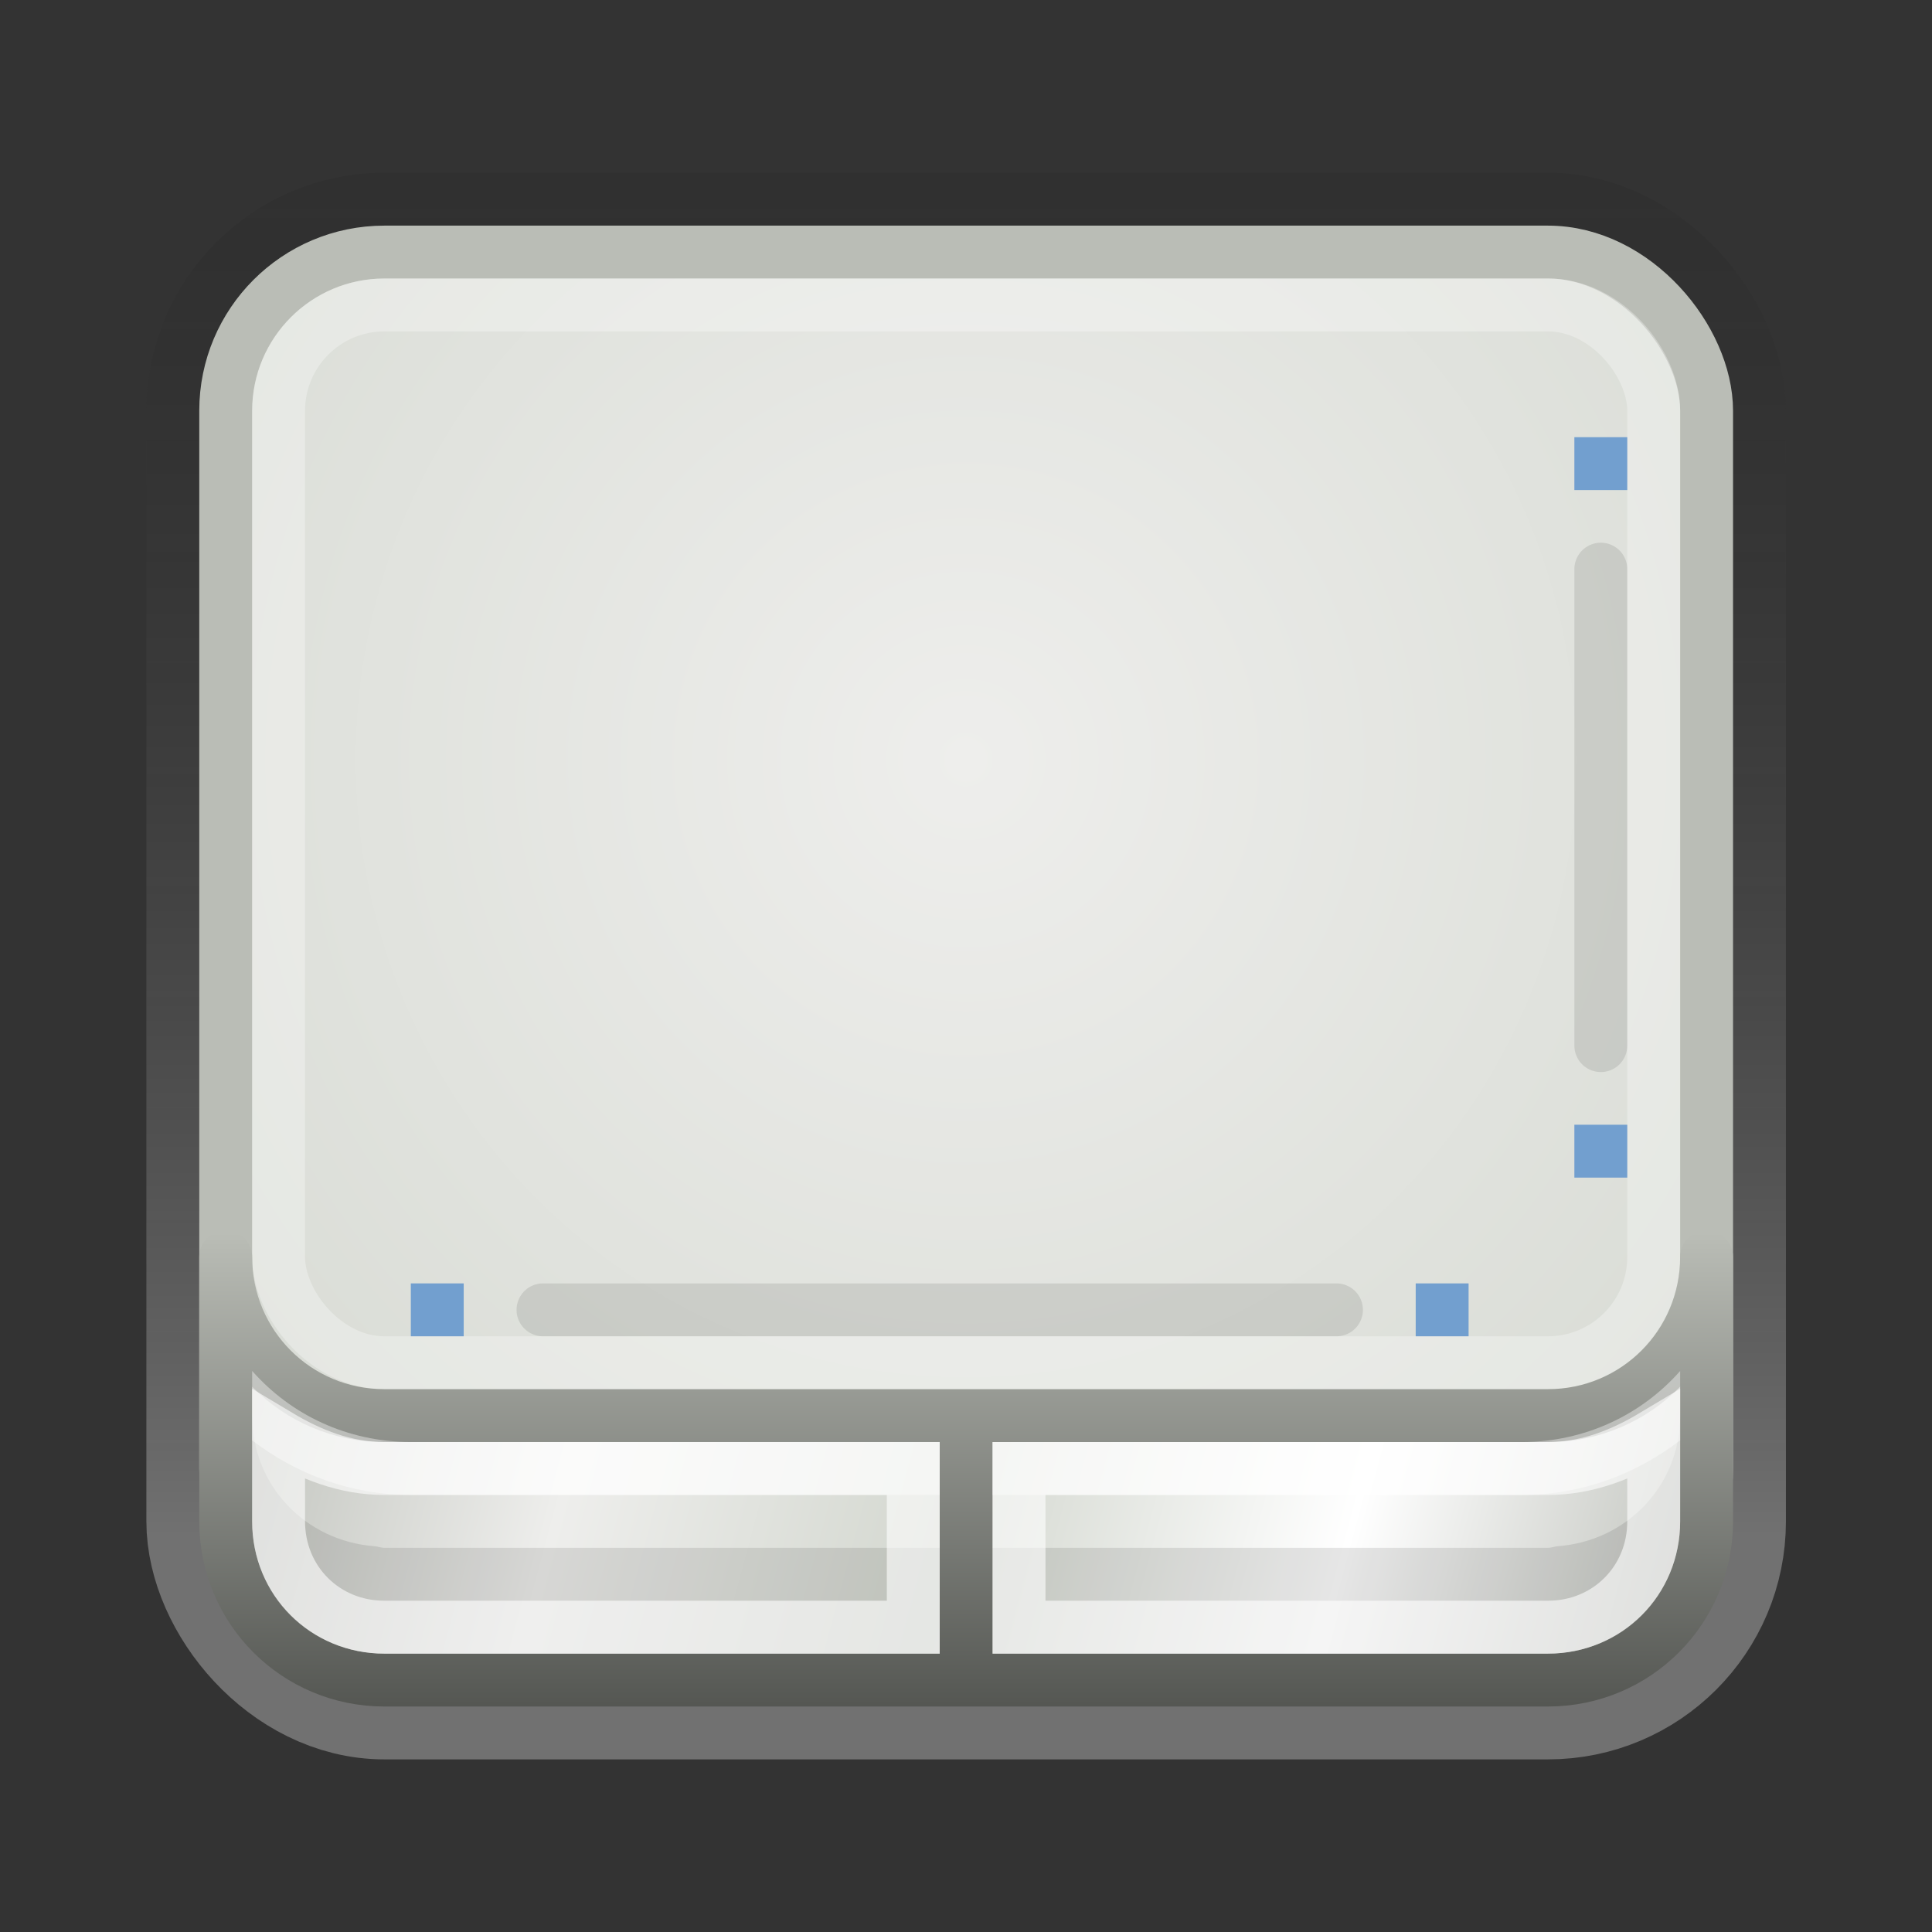 <?xml version="1.0" encoding="UTF-8" standalone="no"?>
<!-- Created with Inkscape (http://www.inkscape.org/) -->

<svg
   xmlns:dc="http://purl.org/dc/elements/1.1/"
   xmlns:cc="http://creativecommons.org/ns#"
   xmlns:rdf="http://www.w3.org/1999/02/22-rdf-syntax-ns#"
   xmlns:svg="http://www.w3.org/2000/svg"
   xmlns="http://www.w3.org/2000/svg"
   xmlns:xlink="http://www.w3.org/1999/xlink"
   xmlns:sodipodi="http://sodipodi.sourceforge.net/DTD/sodipodi-0.dtd"
   xmlns:inkscape="http://www.inkscape.org/namespaces/inkscape"
   width="512"
   height="512"
   id="svg2"
   version="1.1"
   inkscape:version="0.48.4 r9939"
   sodipodi:docname="google.svg">
  <rect width="100%" height="100%" fill="#333333" stroke="none"/>
  <defs
     id="defs4">
    <linearGradient
       y2="341"
       x2="338"
       y1="5"
       x1="8"
       gradientUnits="userSpaceOnUse"
       id="linearGradient6707"
       xlink:href="#SVGID_1_"
       inkscape:collect="always" />
    <linearGradient
       inkscape:collect="always"
       xlink:href="#SVGID_1_"
       id="linearGradient4822"
       gradientUnits="userSpaceOnUse"
       x1="8"
       y1="5"
       x2="338"
       y2="341" />
    <linearGradient
       inkscape:collect="always"
       xlink:href="#SVGID_1_"
       id="linearGradient3065"
       gradientUnits="userSpaceOnUse"
       x1="8"
       y1="5"
       x2="338"
       y2="341" />
    <linearGradient
       y2="341"
       x2="338"
       y1="5"
       x1="8"
       gradientUnits="userSpaceOnUse"
       id="SVGID_1_">
      <stop
         id="stop6615"
         style="stop-color:#468FFC"
         offset="0" />
      <stop
         id="stop6617"
         style="stop-color:#3C85F5"
         offset="0.209" />
      <stop
         id="stop6619"
         style="stop-color:#2D75EB"
         offset="0.65" />
      <stop
         id="stop6621"
         style="stop-color:#2870E7"
         offset="1" />
    </linearGradient>
    <linearGradient
       y2="195"
       x2="304"
       y1="180.951"
       x1="304"
       gradientTransform="matrix(1.845,0,0,1.833,-257.265,-204.75)"
       gradientUnits="userSpaceOnUse"
       id="linearGradient4350"
       xlink:href="#linearGradient3743-4-4"
       inkscape:collect="always" />
    <linearGradient
       inkscape:collect="always"
       id="linearGradient3743-4-4">
      <stop
         style="stop-color:#000000;stop-opacity:0.2"
         offset="0"
         id="stop3745-6-8" />
      <stop
         style="stop-color:#ffffff;stop-opacity:1"
         offset="1"
         id="stop3747-2-3" />
    </linearGradient>
    <radialGradient
       r="8"
       fy="222.911"
       fx="312.229"
       cy="222.911"
       cx="312.229"
       gradientTransform="matrix(2.888,0,0,2.916,-583.216,-511.912)"
       gradientUnits="userSpaceOnUse"
       id="radialGradient4444"
       xlink:href="#linearGradient3760-7-6-4-66-6"
       inkscape:collect="always" />
    <linearGradient
       inkscape:collect="always"
       id="linearGradient3760-7-6-4-66-6">
      <stop
         style="stop-color:#eeeeec;stop-opacity:1"
         offset="0"
         id="stop3762-0-6-6-61-7" />
      <stop
         style="stop-color:#d3d7cf;stop-opacity:1"
         offset="1"
         id="stop3764-5-1-4-0-6" />
    </linearGradient>
    <linearGradient
       inkscape:collect="always"
       xlink:href="#linearGradient2972"
       id="linearGradient3756"
       x1="318.5"
       y1="147.036"
       x2="318.5"
       y2="155.964"
       gradientUnits="userSpaceOnUse" />
    <linearGradient
       inkscape:collect="always"
       id="linearGradient2972">
      <stop
         style="stop-color:#babdb6;stop-opacity:1"
         offset="0"
         id="stop2974" />
      <stop
         style="stop-color:#555753;stop-opacity:1"
         offset="1"
         id="stop2976" />
    </linearGradient>
    <linearGradient
       inkscape:collect="always"
       xlink:href="#linearGradient3100-5"
       id="linearGradient3092-9"
       x1="305.899"
       y1="83.784"
       x2="334.101"
       y2="91.341"
       gradientUnits="userSpaceOnUse"
       gradientTransform="translate(-2,66)" />
    <linearGradient
       id="linearGradient3100-5">
      <stop
         id="stop3102-6"
         offset="0"
         style="stop-color:#babdb6;stop-opacity:1" />
      <stop
         style="stop-color:#eeeeec;stop-opacity:1"
         offset="0.25"
         id="stop3104-13" />
      <stop
         style="stop-color:#d3d7cf;stop-opacity:1"
         offset="0.5"
         id="stop3106-5" />
      <stop
         id="stop3108-50"
         offset="0.75"
         style="stop-color:#ffffff;stop-opacity:1" />
      <stop
         id="stop3110-4"
         offset="1"
         style="stop-color:#babdb6;stop-opacity:1" />
    </linearGradient>
    <linearGradient
       inkscape:collect="always"
       xlink:href="#linearGradient2972"
       id="linearGradient3200"
       x1="318.5"
       y1="147.036"
       x2="318.5"
       y2="155.964"
       gradientUnits="userSpaceOnUse" />
    <linearGradient
       inkscape:collect="always"
       xlink:href="#linearGradient2972"
       id="linearGradient3208"
       x1="318.5"
       y1="147.036"
       x2="318.5"
       y2="155.964"
       gradientUnits="userSpaceOnUse" />
    <linearGradient
       y2="155.964"
       x2="318.5"
       y1="147.036"
       x1="318.5"
       gradientUnits="userSpaceOnUse"
       id="linearGradient3236"
       xlink:href="#linearGradient2972"
       inkscape:collect="always" />
    <linearGradient
       y2="155.964"
       x2="318.5"
       y1="147.036"
       x1="318.5"
       gradientUnits="userSpaceOnUse"
       id="linearGradient3238"
       xlink:href="#linearGradient2972"
       inkscape:collect="always" />
  </defs>
  <sodipodi:namedview
     id="base"
     pagecolor="#ffffff"
     bordercolor="#666666"
     borderopacity="1.0"
     inkscape:pageopacity="0.0"
     inkscape:pageshadow="2"
     inkscape:zoom="0.63"
     inkscape:cx="275.90476"
     inkscape:cy="226.93102"
     inkscape:document-units="px"
     inkscape:current-layer="layer1"
     showgrid="false"
     inkscape:showpageshadow="false"
     borderlayer="true"
     inkscape:window-width="626"
     inkscape:window-height="481"
     inkscape:window-x="693"
     inkscape:window-y="45"
     inkscape:window-maximized="0" />
  <g
     inkscape:label="Layer 1"
     inkscape:groupmode="layer"
     id="layer1"
     transform="translate(0,-540.362)">
    <g
       id="g6625"
       transform="matrix(0.884,0,0,0.919,101.191,637.679)">
      <path
         id="path6627"
         d="m 241.5,48.8 h -22.2 c 7.9,6.5 25.5,20.1 25.5,48.8 0,26.2 -16.1,39.1 -23.3,45.2 l -6.8,5.7 c -5,5 -10,9.7 -10,17.6 0,5.4 2.2,9 9.3,15.1 l 12.9,10 c 3.6,2.9 7.2,5.7 10.4,9 12.9,12.2 19.7,23.7 19.7,41.6 0,8.3 -1.8,21.9 -14.7,37 -26.2,30.1 -68.5,30.5 -79.7,30.5 -5.4,0 -32.7,0 -52.8,-12.2 -6.1,-3.6 -24.4,-16.1 -24.4,-39.1 0.4,-17.2 10.4,-32.3 24,-41.6 14.7,-10.4 34.8,-16.5 72.1,-19 -0.7,-1.1 -1.8,-2.2 -2.5,-3.2 -2.2,-2.5 -8.3,-10.4 -8.3,-21.2 0,-3.6 0.7,-6.8 3.2,-13.3 -3.9,0.4 -16.1,1.4 -28.3,-1.8 -25.1,-6.5 -42.3,-28.3 -42.3,-54.5 0,-19.4 10.4,-38 25.5,-49.9 19,-14.7 38,-16.5 60.6,-17.6 h 75.4 l -23.3,12.9 z m -32,170.9 c -5.4,-3.9 -10.4,-7.9 -15.8,-11.5 -6.5,-0.7 -13.3,-0.7 -26.2,0.7 -37.3,5.4 -50.6,22.6 -50.6,41.6 0,4.7 0.7,13.3 7.9,22.6 16.5,21.2 50.2,21.2 55.3,21.2 16.1,0 36.6,-3.9 46.7,-19 5.7,-8.3 6.1,-15.8 6.1,-19.7 0,-13.6 -7.2,-21.5 -16.5,-30.5 l -6.9,-5.4 z M 202.7,72.5 C 192.3,52.8 177.6,47.7 167.9,47.7 c -3.2,0 -9.7,0.7 -16.5,4.7 -7.5,4.3 -16.5,13.6 -16.5,34.1 0,17.6 7.9,42.7 21.9,54.9 3.2,2.9 11.5,8.6 23.3,8.6 5.7,0 10.8,-1.4 16.1,-3.9 7.5,-3.9 16.5,-11.8 16.9,-30.9 0.4,-13.6 -3.9,-30.5 -10.4,-42.7 z"
         inkscape:connector-curvature="0"
         style="fill:#ffffff" />
    </g>
    <g
       transform="matrix(14.016,0,0,14.016,-4208.056,-1193.892)"
       style="display:inline;enable-background:new"
       id="g3150">
      <rect
         ry="3"
         rx="3"
         y="128.5"
         x="304.5"
         height="27"
         width="28"
         id="rect2846-28-6-4-0"
         style="opacity:0.3;color:#000000;fill:none;stroke:url(#linearGradient4350);stroke-width:3;stroke-linecap:round;stroke-linejoin:round;stroke-miterlimit:4;stroke-opacity:1;stroke-dasharray:none;stroke-dashoffset:0;marker:none;visibility:visible;display:inline;overflow:visible;enable-background:accumulate" />
      <rect
         ry="3"
         rx="3"
         y="128.5"
         x="304.5"
         height="26"
         width="28"
         id="rect2846-28-66-3-9"
         style="color:#000000;fill:url(#radialGradient4444);fill-opacity:1;fill-rule:nonzero;stroke:#babdb6;stroke-width:1;stroke-linecap:round;stroke-linejoin:round;stroke-miterlimit:4;stroke-opacity:1;stroke-dasharray:none;stroke-dashoffset:0;marker:none;visibility:visible;display:inline;overflow:visible;enable-background:accumulate" />
      <rect
         style="opacity:0.3;color:#000000;fill:none;stroke:#ffffff;stroke-width:1;stroke-linecap:round;stroke-linejoin:round;stroke-miterlimit:4;stroke-opacity:1;stroke-dasharray:none;stroke-dashoffset:0;marker:none;visibility:visible;display:inline;overflow:visible;enable-background:accumulate"
         id="rect3694-0-0-2"
         width="26"
         height="20"
         x="305.5"
         y="129.5"
         rx="2"
         ry="2" />
      <g
         style="stroke:url(#linearGradient3756)"
         id="g3752">
        <path
           inkscape:connector-curvature="0"
           style="color:#000000;fill:url(#linearGradient3092-9);fill-opacity:1;fill-rule:nonzero;stroke:url(#linearGradient3236);stroke-width:1;stroke-linecap:round;stroke-linejoin:round;stroke-miterlimit:4;stroke-opacity:1;stroke-dasharray:none;stroke-dashoffset:0;marker:none;visibility:visible;display:inline;overflow:visible;enable-background:accumulate"
           d="m 304.5,147.5 0,5 c 0,1.662 1.338,3 3,3 l 22,0 c 1.662,0 3,-1.338 3,-3 l 0,-5 c 0,1.662 -1.338,3 -3,3 l -22,0 c -1.662,0 -3,-1.338 -3,-3 z"
           id="rect2846-28-66-1-2"
           sodipodi:nodetypes="ccccccccc" />
        <path
           inkscape:connector-curvature="0"
           style="fill:none;stroke:url(#linearGradient3238);stroke-width:1px;stroke-linecap:butt;stroke-linejoin:miter;stroke-opacity:1;display:inline;enable-background:new"
           d="m 318.5,150.5 0,5"
           id="path3112-3"
           sodipodi:nodetypes="cc" />
      </g>
      <g
         transform="translate(-2,66)"
         id="g4205-5"
         style="display:inline;enable-background:new">
        <path
           inkscape:connector-curvature="0"
           sodipodi:nodetypes="ccccccsc"
           style="font-size:medium;font-style:normal;font-variant:normal;font-weight:normal;font-stretch:normal;text-indent:0;text-align:start;text-decoration:none;line-height:normal;letter-spacing:normal;word-spacing:normal;text-transform:none;direction:ltr;block-progression:tb;writing-mode:lr-tb;text-anchor:start;opacity:0.1;color:#000000;fill:#000000;fill-opacity:1;stroke:none;stroke-width:2;marker:none;visibility:visible;display:inline;overflow:visible;enable-background:accumulate;font-family:Abandoned Bitplane;-inkscape-font-specification:Abandoned Bitplane"
           d="m 307,84.5 0,2 c 0,1.368 1.132,2.5 2.5,2.5 l 10.5,0 0,-2 -10.5,0 c -0.066,0 -0.123,-0.026 -0.188,-0.031 C 308.012,86.871 307,85.828 307,84.5 z"
           id="rect3694-0-0-9-83" />
        <path
           inkscape:connector-curvature="0"
           sodipodi:nodetypes="ccccccsc"
           style="font-size:medium;font-style:normal;font-variant:normal;font-weight:normal;font-stretch:normal;text-indent:0;text-align:start;text-decoration:none;line-height:normal;letter-spacing:normal;word-spacing:normal;text-transform:none;direction:ltr;block-progression:tb;writing-mode:lr-tb;text-anchor:start;opacity:0.1;color:#000000;fill:#000000;fill-opacity:1;stroke:none;stroke-width:2;marker:none;visibility:visible;display:inline;overflow:visible;enable-background:accumulate;font-family:Abandoned Bitplane;-inkscape-font-specification:Abandoned Bitplane"
           d="m 334,84.5 0,2 c 0,1.368 -1.132,2.5 -2.5,2.5 l -10.5,0 0,-2 10.5,0 c 0.066,0 0.123,-0.026 0.188,-0.031 C 332.988,86.871 334,85.828 334,84.5 z"
           id="rect3694-0-0-9-8-9" />
      </g>
      <path
         inkscape:connector-curvature="0"
         sodipodi:nodetypes="ccccccc"
         id="path3161-2-4"
         d="m 305.5,150.875 0,1.625 c 0,1.125 0.875,2 2,2 l 10,0 0,-3 -10,0 c -0.743,0 -1.402,-0.267 -2,-0.625 z"
         style="opacity:0.6;color:#000000;fill:none;stroke:#ffffff;stroke-width:1;stroke-linecap:round;stroke-linejoin:miter;stroke-miterlimit:4;stroke-opacity:1;stroke-dasharray:none;stroke-dashoffset:0;marker:none;visibility:visible;display:inline;overflow:visible;enable-background:accumulate" />
      <path
         inkscape:connector-curvature="0"
         sodipodi:nodetypes="ccccccc"
         id="path3161-2-0-7"
         d="m 331.5,150.875 0,1.625 c 0,1.125 -0.875,2 -2,2 l -10,0 0,-3 10,0 c 0.743,0 1.402,-0.267 2,-0.625 z"
         style="opacity:0.6;color:#000000;fill:none;stroke:#ffffff;stroke-width:1;stroke-linecap:round;stroke-linejoin:miter;stroke-miterlimit:4;stroke-opacity:1;stroke-dasharray:none;stroke-dashoffset:0;marker:none;visibility:visible;display:inline;overflow:visible;enable-background:accumulate" />
      <path
         inkscape:connector-curvature="0"
         sodipodi:nodetypes="ccccccc"
         id="rect2846-28-66-0-7"
         d="m 305,149.656 0,1.312 c 0.84,0.64 1.863,1.031 3,1.031 l 10,0 0,-1 -10,0 c -1.202,0 -2.269,-0.516 -3,-1.344 z"
         style="font-size:medium;font-style:normal;font-variant:normal;font-weight:normal;font-stretch:normal;text-indent:0;text-align:start;text-decoration:none;line-height:normal;letter-spacing:normal;word-spacing:normal;text-transform:none;direction:ltr;block-progression:tb;writing-mode:lr-tb;text-anchor:start;opacity:0.4;color:#000000;fill:#ffffff;fill-opacity:1;stroke:none;stroke-width:1;marker:none;visibility:visible;display:inline;overflow:visible;enable-background:accumulate;font-family:Abandoned Bitplane;-inkscape-font-specification:Abandoned Bitplane" />
      <path
         inkscape:connector-curvature="0"
         sodipodi:nodetypes="ccccccc"
         id="rect2846-28-66-0-6-4"
         d="m 332,149.656 0,1.312 C 331.16,151.608 330.137,152 329,152 l -10,0 0,-1 10,0 c 1.202,0 2.269,-0.516 3,-1.344 z"
         style="font-size:medium;font-style:normal;font-variant:normal;font-weight:normal;font-stretch:normal;text-indent:0;text-align:start;text-decoration:none;line-height:normal;letter-spacing:normal;word-spacing:normal;text-transform:none;direction:ltr;block-progression:tb;writing-mode:lr-tb;text-anchor:start;opacity:0.4;color:#000000;fill:#ffffff;fill-opacity:1;stroke:none;stroke-width:1;marker:none;visibility:visible;display:inline;overflow:visible;enable-background:accumulate;font-family:Abandoned Bitplane;-inkscape-font-specification:Abandoned Bitplane" />
      <path
         inkscape:connector-curvature="0"
         sodipodi:nodetypes="cc"
         id="path4233-4"
         d="m 310.499,148.5 15.003,0"
         style="opacity:0.1;fill:none;stroke:#000000;stroke-width:1px;stroke-linecap:round;stroke-linejoin:miter;stroke-opacity:1;display:inline;enable-background:new" />
      <path
         inkscape:connector-curvature="0"
         sodipodi:nodetypes="cc"
         id="path4235-3"
         d="m 330.5,143.504 0,-9.009"
         style="opacity:0.1;fill:none;stroke:#000000;stroke-width:1px;stroke-linecap:round;stroke-linejoin:miter;stroke-opacity:1;display:inline;enable-background:new" />
      <rect
         y="148"
         x="308"
         height="1"
         width="1"
         id="rect4237-5"
         style="color:#000000;fill:#729fcf;stroke:none;stroke-width:1;marker:none;visibility:visible;display:inline;overflow:visible;enable-background:accumulate" />
      <rect
         y="148"
         x="327"
         height="1"
         width="1"
         id="rect4237-6-80"
         style="color:#000000;fill:#729fcf;stroke:none;stroke-width:1;marker:none;visibility:visible;display:inline;overflow:visible;enable-background:accumulate" />
      <rect
         y="145"
         x="330"
         height="1"
         width="1"
         id="rect4237-6-8-3"
         style="color:#000000;fill:#729fcf;stroke:none;stroke-width:1;marker:none;visibility:visible;display:inline;overflow:visible;enable-background:accumulate" />
      <rect
         y="132"
         x="330"
         height="1"
         width="1"
         id="rect4237-6-8-5-0"
         style="color:#000000;fill:#729fcf;stroke:none;stroke-width:1;marker:none;visibility:visible;display:inline;overflow:visible;enable-background:accumulate" />
    </g>
  </g>
</svg>
